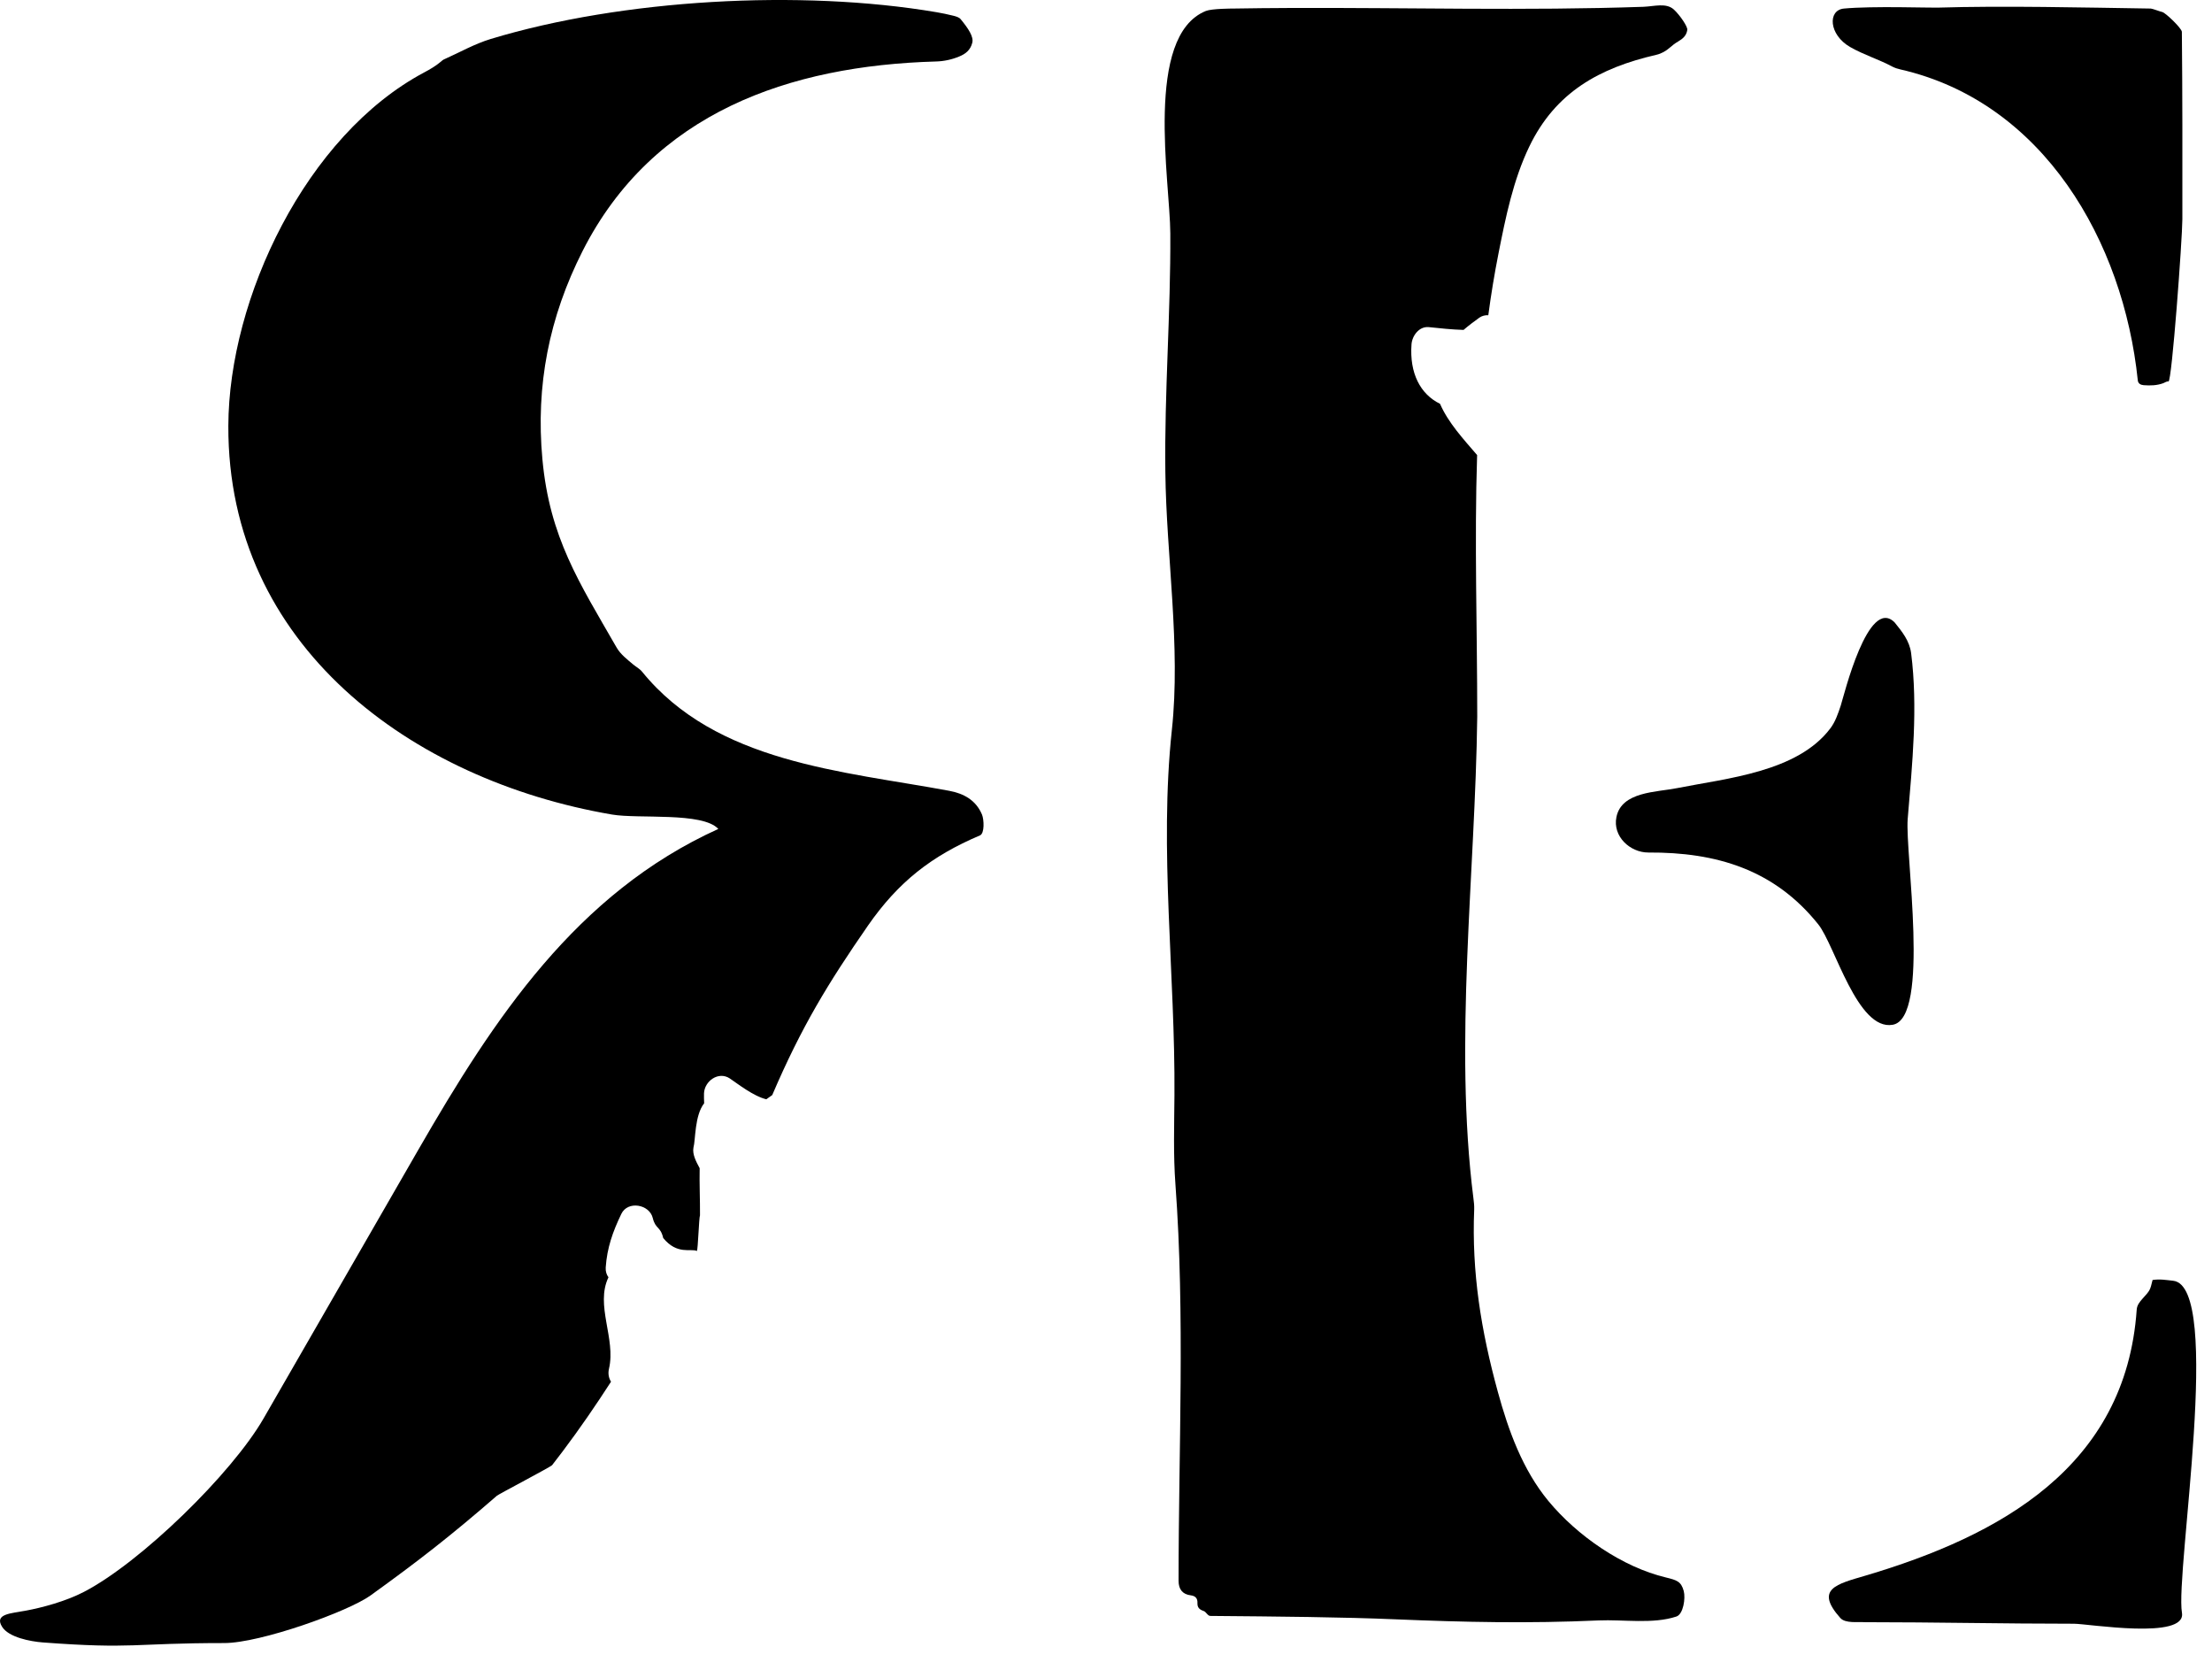 <svg width="53" height="40" viewBox="0 0 53 40" fill="none" xmlns="http://www.w3.org/2000/svg">
  <path d="M39.916 37.788C38.873 37.54 37.789 36.789 37.1 35.956C36.483 35.209 36.144 34.275 35.888 33.34C35.486 31.875 35.26 30.476 35.322 28.969C35.325 28.879 35.315 28.789 35.303 28.7C34.832 24.985 35.348 20.915 35.395 17.171C35.395 15.065 35.325 12.98 35.392 10.901C35.057 10.511 34.702 10.128 34.503 9.673C34.031 9.443 33.77 8.94 33.82 8.249C33.835 8.044 34 7.815 34.232 7.836C34.504 7.864 34.787 7.895 35.067 7.903C35.19 7.797 35.32 7.7 35.448 7.608C35.514 7.563 35.587 7.547 35.66 7.551C35.725 7.06 35.806 6.568 35.903 6.077C36.076 5.203 36.255 4.316 36.642 3.511C37.271 2.205 38.328 1.625 39.69 1.312C39.808 1.284 39.92 1.221 40.015 1.136C40.074 1.083 40.138 1.035 40.207 0.995C40.318 0.929 40.408 0.856 40.428 0.716C40.44 0.64 40.255 0.367 40.107 0.229C39.922 0.061 39.644 0.152 39.377 0.163C36.562 0.26 33.739 0.18 30.919 0.191C30.462 0.193 30.004 0.197 29.547 0.205C29.519 0.205 29.039 0.205 28.892 0.263C27.411 0.863 28.035 4.351 28.041 5.591C28.052 7.495 27.898 9.397 27.922 11.303C27.945 13.319 28.294 15.485 28.078 17.487C27.77 20.361 28.162 23.357 28.14 26.244C28.135 26.955 28.111 27.664 28.164 28.377C28.395 31.511 28.238 34.727 28.239 37.869C28.239 38.068 28.331 38.192 28.532 38.216C28.643 38.229 28.696 38.292 28.691 38.397C28.686 38.508 28.738 38.556 28.839 38.591C28.899 38.609 28.935 38.709 29 38.709C30.608 38.723 32.173 38.736 33.453 38.791C35.093 38.859 36.612 38.893 38.3 38.817C38.892 38.791 39.605 38.911 40.168 38.723C40.332 38.668 40.389 38.287 40.343 38.113C40.28 37.88 40.173 37.851 39.916 37.788Z" fill="black"/>
  <path d="M23.529 19.513C23.383 19.167 23.093 19.008 22.741 18.943C20.189 18.469 17.161 18.277 15.385 16.091C15.329 16.021 15.244 15.977 15.173 15.919C15.027 15.795 14.868 15.676 14.772 15.508C13.879 13.953 13.169 12.879 12.996 11C12.833 9.235 13.155 7.599 13.96 6.011C15.643 2.693 18.923 1.572 22.423 1.473C22.616 1.468 22.804 1.428 22.984 1.353C23.136 1.291 23.252 1.2 23.296 1.024C23.333 0.884 23.207 0.689 23.017 0.459C22.979 0.412 22.9 0.391 22.835 0.375C22.704 0.341 22.571 0.316 22.437 0.292C19.184 -0.26 14.908 -0.02 11.76 0.933C11.365 1.053 11.015 1.255 10.644 1.42C10.613 1.432 10.588 1.456 10.561 1.479C10.441 1.581 10.304 1.66 10.164 1.735C7.333 3.24 5.481 7.143 5.471 10.201C5.452 15.467 9.86 18.691 14.663 19.512C15.301 19.621 16.836 19.447 17.211 19.857C13.808 21.399 11.835 24.4 10.029 27.532C8.791 29.681 7.553 31.829 6.315 33.979C5.552 35.303 3.371 37.427 2.015 38.131C1.568 38.364 0.993 38.513 0.633 38.58C0.268 38.649 -0.148 38.657 0.052 38.972C0.211 39.223 0.728 39.321 1.024 39.344C3.217 39.508 3.172 39.359 5.373 39.359C6.237 39.359 8.336 38.608 8.876 38.22C10.028 37.391 10.807 36.784 11.908 35.828C11.948 35.793 13.196 35.139 13.229 35.097L13.484 34.764C13.891 34.224 14.273 33.667 14.64 33.099C14.587 33.013 14.563 32.907 14.592 32.785C14.76 32.063 14.257 31.269 14.579 30.597C14.535 30.537 14.507 30.46 14.513 30.363C14.545 29.889 14.683 29.503 14.887 29.079C15.041 28.756 15.56 28.848 15.64 29.176C15.707 29.449 15.824 29.371 15.891 29.657C16.227 30.067 16.549 29.899 16.699 29.967C16.724 29.913 16.748 29.165 16.772 29.112C16.775 28.735 16.756 28.359 16.764 27.984C16.672 27.815 16.587 27.647 16.615 27.493C16.667 27.308 16.641 26.72 16.872 26.429C16.869 26.349 16.865 26.268 16.868 26.192C16.879 25.896 17.217 25.653 17.488 25.835C17.668 25.956 18.051 26.259 18.361 26.333C18.409 26.301 18.455 26.265 18.503 26.232C19.203 24.599 19.833 23.564 20.797 22.172C21.527 21.123 22.319 20.505 23.48 20.012C23.595 19.963 23.577 19.629 23.529 19.513Z" fill="black"/>
  <path d="M52.278 0.763C52.293 2.259 52.291 3.755 52.29 5.25C52.289 5.717 52.037 9.161 51.957 9.138C51.921 9.129 51.873 9.163 51.833 9.179C51.681 9.235 51.523 9.239 51.364 9.227C51.29 9.221 51.23 9.189 51.222 9.111C50.878 5.786 48.962 2.446 45.534 1.663C45.469 1.649 45.402 1.627 45.343 1.597C45.016 1.421 44.656 1.314 44.329 1.126C43.816 0.831 43.788 0.241 44.182 0.205C44.862 0.141 46.255 0.189 46.416 0.183C48.017 0.134 49.917 0.181 51.534 0.205C51.569 0.205 51.77 0.282 51.805 0.287C51.882 0.299 52.278 0.681 52.278 0.763Z" fill="black"/>
  <path d="M51.576 30.662C51.755 30.634 51.911 30.664 52.068 30.68C53.271 30.806 52.116 37.671 52.28 38.634C52.391 39.29 50.031 38.896 49.692 38.896C48.022 38.896 46.35 38.859 44.68 38.859C44.516 38.847 44.215 38.894 44.094 38.758C43.472 38.06 44.01 37.947 44.703 37.742C47.904 36.792 50.934 35.147 51.196 31.372C51.204 31.262 51.268 31.186 51.335 31.11C51.516 30.911 51.516 30.911 51.576 30.662Z" fill="black"/>
  <path d="M45.709 19.617C45.642 20.424 46.258 24.39 45.35 24.548C44.504 24.698 43.965 22.643 43.568 22.145C42.519 20.832 41.127 20.412 39.495 20.422C39.056 20.423 38.635 20.035 38.73 19.572C38.855 18.959 39.689 18.979 40.185 18.879C41.37 18.643 43.062 18.496 43.853 17.451C43.976 17.29 44.041 17.093 44.105 16.901C44.181 16.666 44.76 14.275 45.395 14.909C45.571 15.127 45.752 15.348 45.791 15.646C45.956 16.943 45.82 18.284 45.709 19.617Z" fill="black"/>
</svg>
